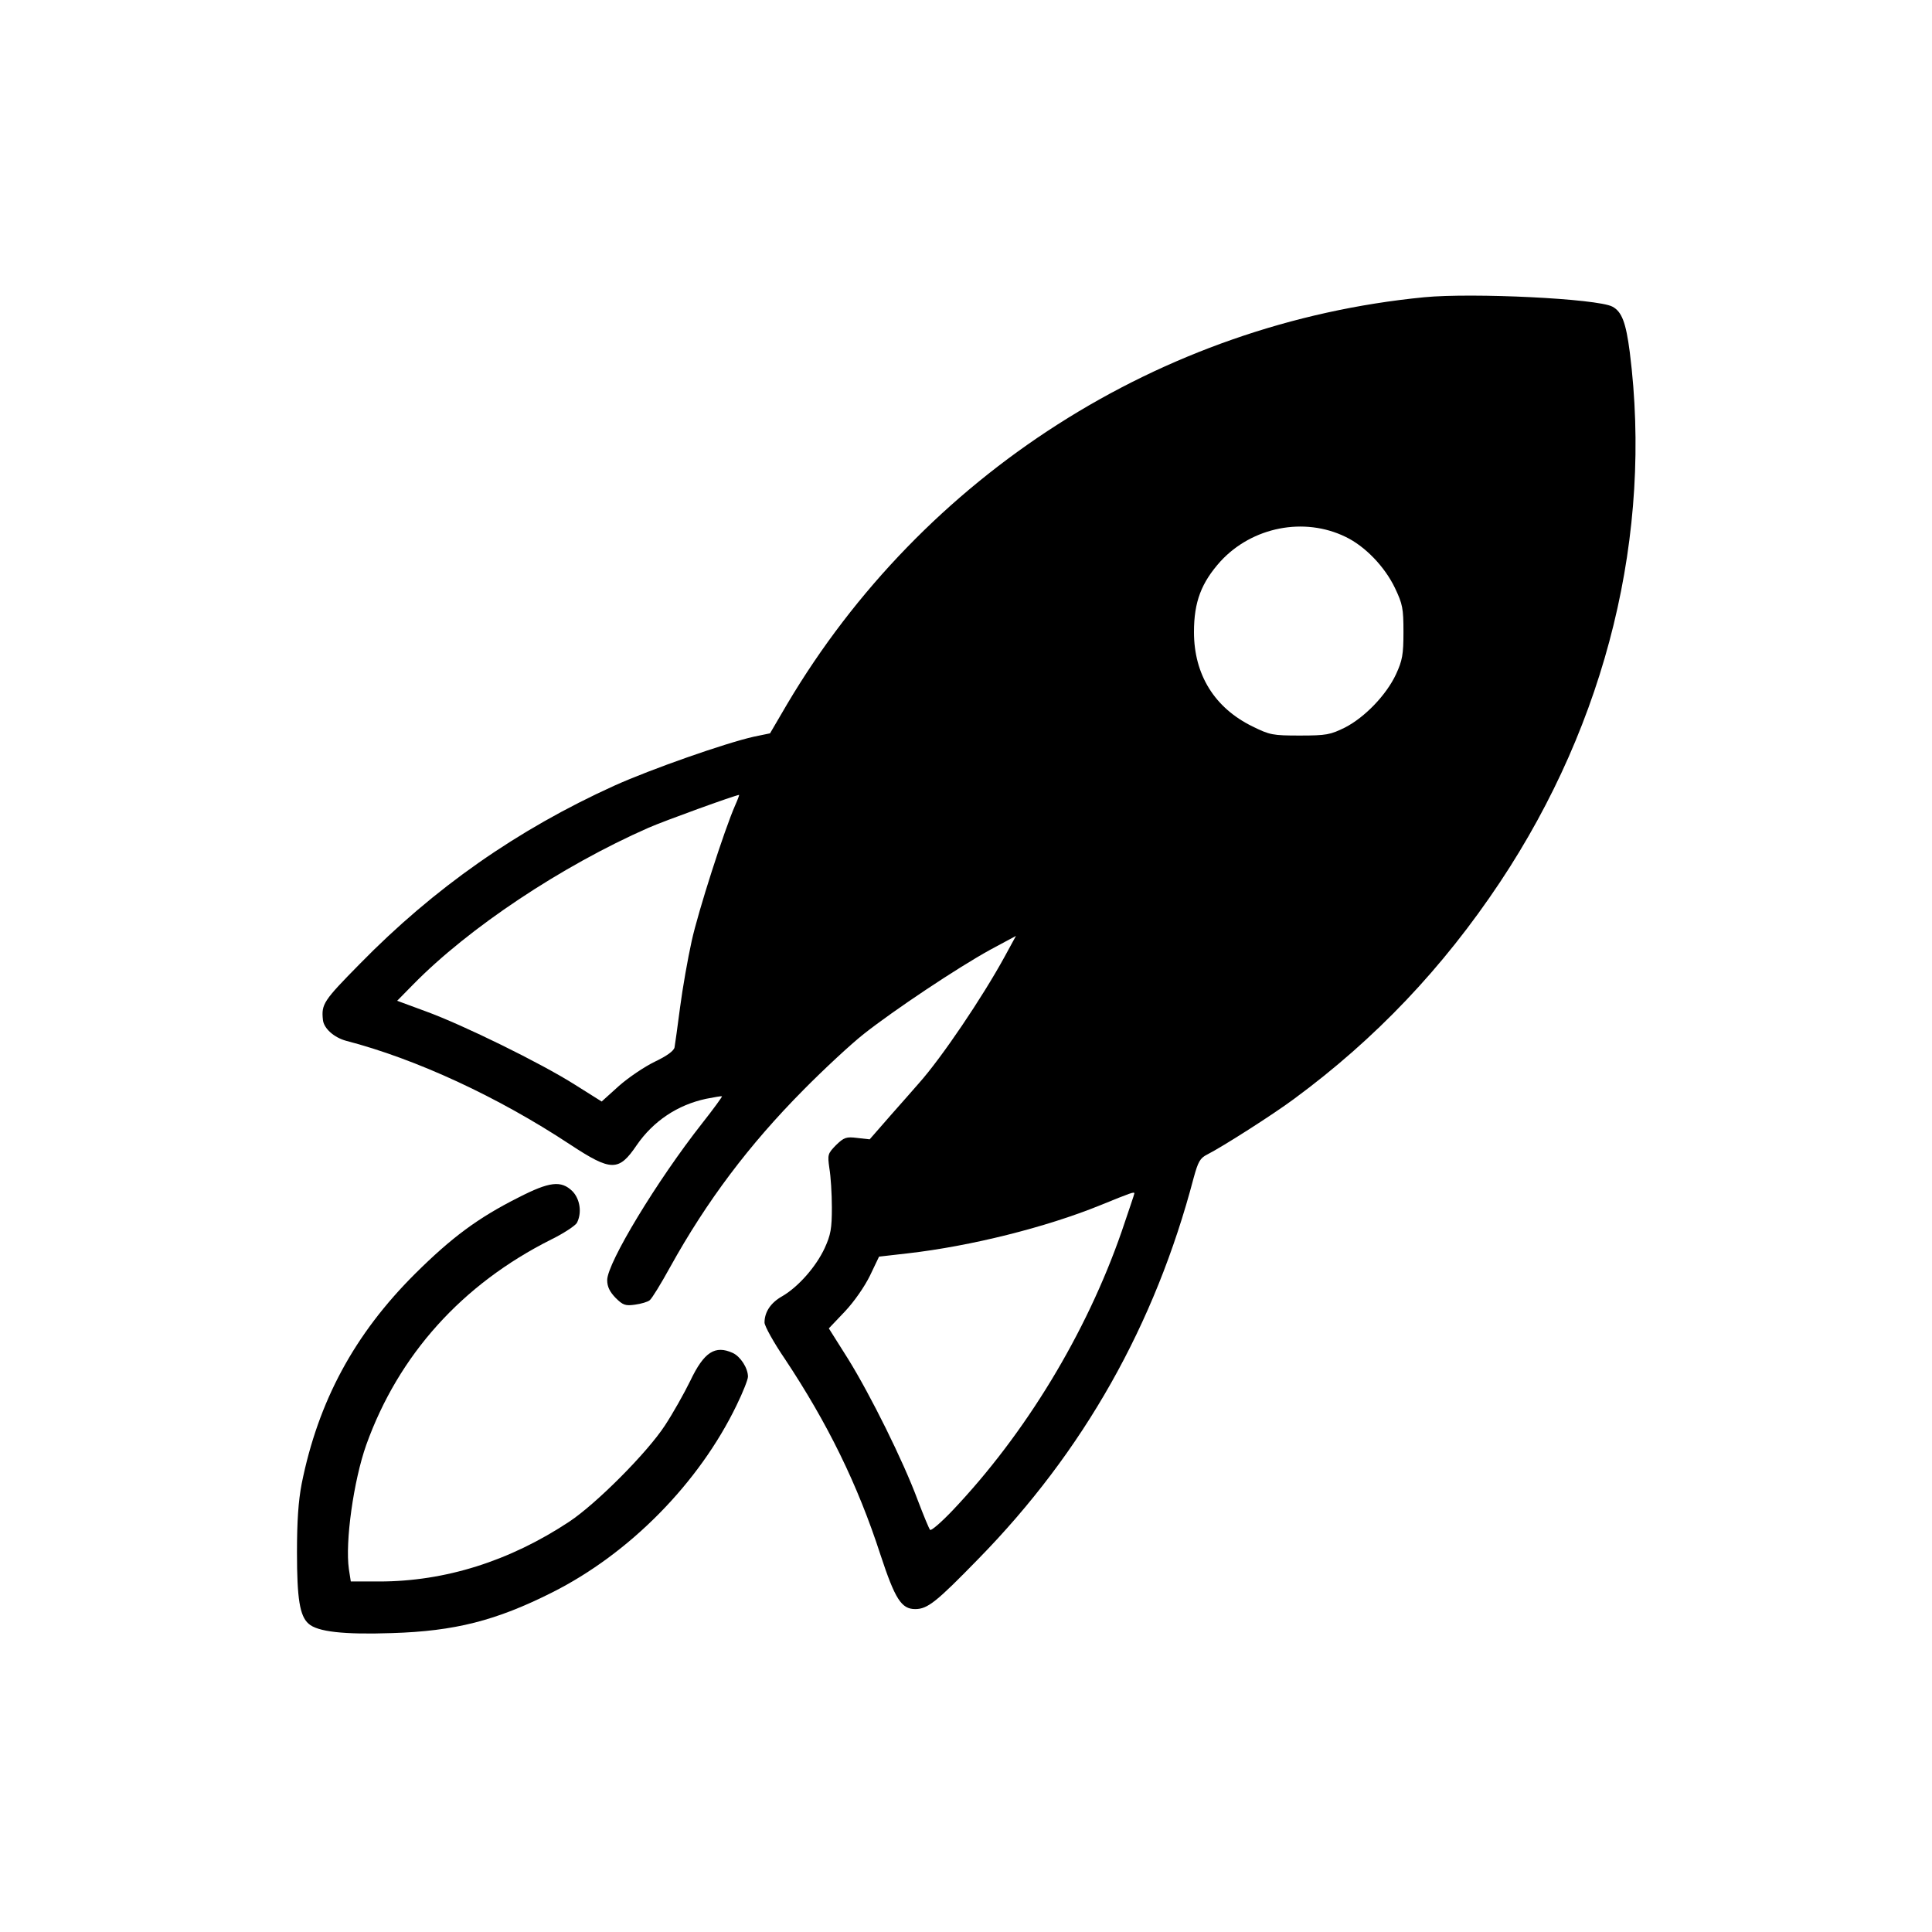 <?xml version="1.0" standalone="no"?>
<!DOCTYPE svg PUBLIC "-//W3C//DTD SVG 20010904//EN"
 "http://www.w3.org/TR/2001/REC-SVG-20010904/DTD/svg10.dtd">
<svg version="1.0" xmlns="http://www.w3.org/2000/svg"
 width="700pt" height="700pt" viewBox="0 0 700 700"
 preserveAspectRatio="xMidYMid meet">
<g transform="translate(0,700) scale(0.1,-0.1)"
fill="#000000" stroke="none">
<path d="M5160 5923 c-955 -93 -1816 -644 -2308 -1474 l-62 -106 -58 -12
c-103 -23 -374 -118 -507 -178 -350 -159 -652 -370 -922 -646 -131 -133 -139
-145 -133 -202 3 -31 40 -64 84 -76 254 -66 550 -203 812 -376 149 -98 176
-98 241 -2 60 87 148 146 252 168 30 6 55 10 57 9 1 -2 -31 -46 -72 -98 -163
-207 -344 -506 -344 -568 0 -24 9 -42 30 -64 27 -27 36 -30 71 -25 22 3 46 10
53 16 8 6 41 60 74 120 133 240 286 443 482 641 74 75 173 167 220 204 109 86
338 239 458 305 l93 50 -42 -77 c-80 -146 -227 -364 -309 -456 -15 -17 -61
-70 -103 -117 l-76 -87 -45 5 c-40 5 -48 2 -77 -26 -30 -31 -31 -34 -24 -84 5
-29 9 -92 9 -142 0 -76 -4 -99 -26 -147 -31 -67 -95 -140 -153 -174 -43 -24
-65 -58 -65 -96 0 -12 33 -72 74 -132 154 -232 263 -453 346 -709 53 -161 76
-197 126 -197 45 0 77 26 229 182 381 389 640 848 780 1381 16 58 23 71 49 84
57 29 240 146 314 201 296 218 540 475 747 786 387 582 553 1263 470 1920 -14
108 -29 147 -63 165 -54 29 -507 51 -682 34z m-285 -868 c71 -34 142 -108 179
-185 28 -59 31 -74 31 -160 0 -82 -4 -103 -27 -153 -35 -75 -113 -156 -185
-193 -53 -26 -67 -29 -163 -29 -99 0 -109 2 -172 33 -137 67 -212 187 -212
342 0 110 27 179 96 256 115 125 303 162 453 89z m-2211 -972 c-39 -88 -135
-387 -158 -493 -14 -63 -33 -171 -42 -240 -9 -69 -18 -134 -20 -145 -3 -13
-28 -31 -72 -52 -37 -18 -95 -57 -130 -88 l-62 -56 -97 61 c-123 78 -406 217
-541 266 l-103 38 58 59 c201 205 537 429 853 568 57 25 311 117 328 119 1 0
-5 -17 -14 -37z m1446 -1407 c0 -3 -21 -64 -46 -138 -128 -369 -349 -733 -613
-1011 -41 -43 -77 -74 -81 -70 -4 4 -24 53 -45 108 -53 143 -172 382 -252 511
l-70 111 58 61 c34 36 72 91 91 130 l33 69 105 12 c227 26 499 94 696 174 113
46 124 50 124 43z"/>
<path d="M1878 2661 c-147 -74 -242 -145 -374 -276 -220 -219 -351 -462 -411
-761 -12 -63 -17 -135 -17 -249 0 -167 10 -230 42 -258 32 -29 126 -40 302
-34 228 7 377 45 580 147 281 141 533 397 669 679 23 47 41 93 41 103 0 31
-27 73 -55 86 -64 29 -104 4 -154 -101 -22 -45 -63 -118 -92 -162 -64 -98
-247 -282 -346 -348 -216 -143 -450 -217 -689 -217 l-103 0 -7 45 c-14 98 17
320 63 450 117 326 347 582 670 744 45 22 87 50 93 60 19 36 12 86 -16 115
-41 40 -83 35 -196 -23z"/>
</g>
</svg>

